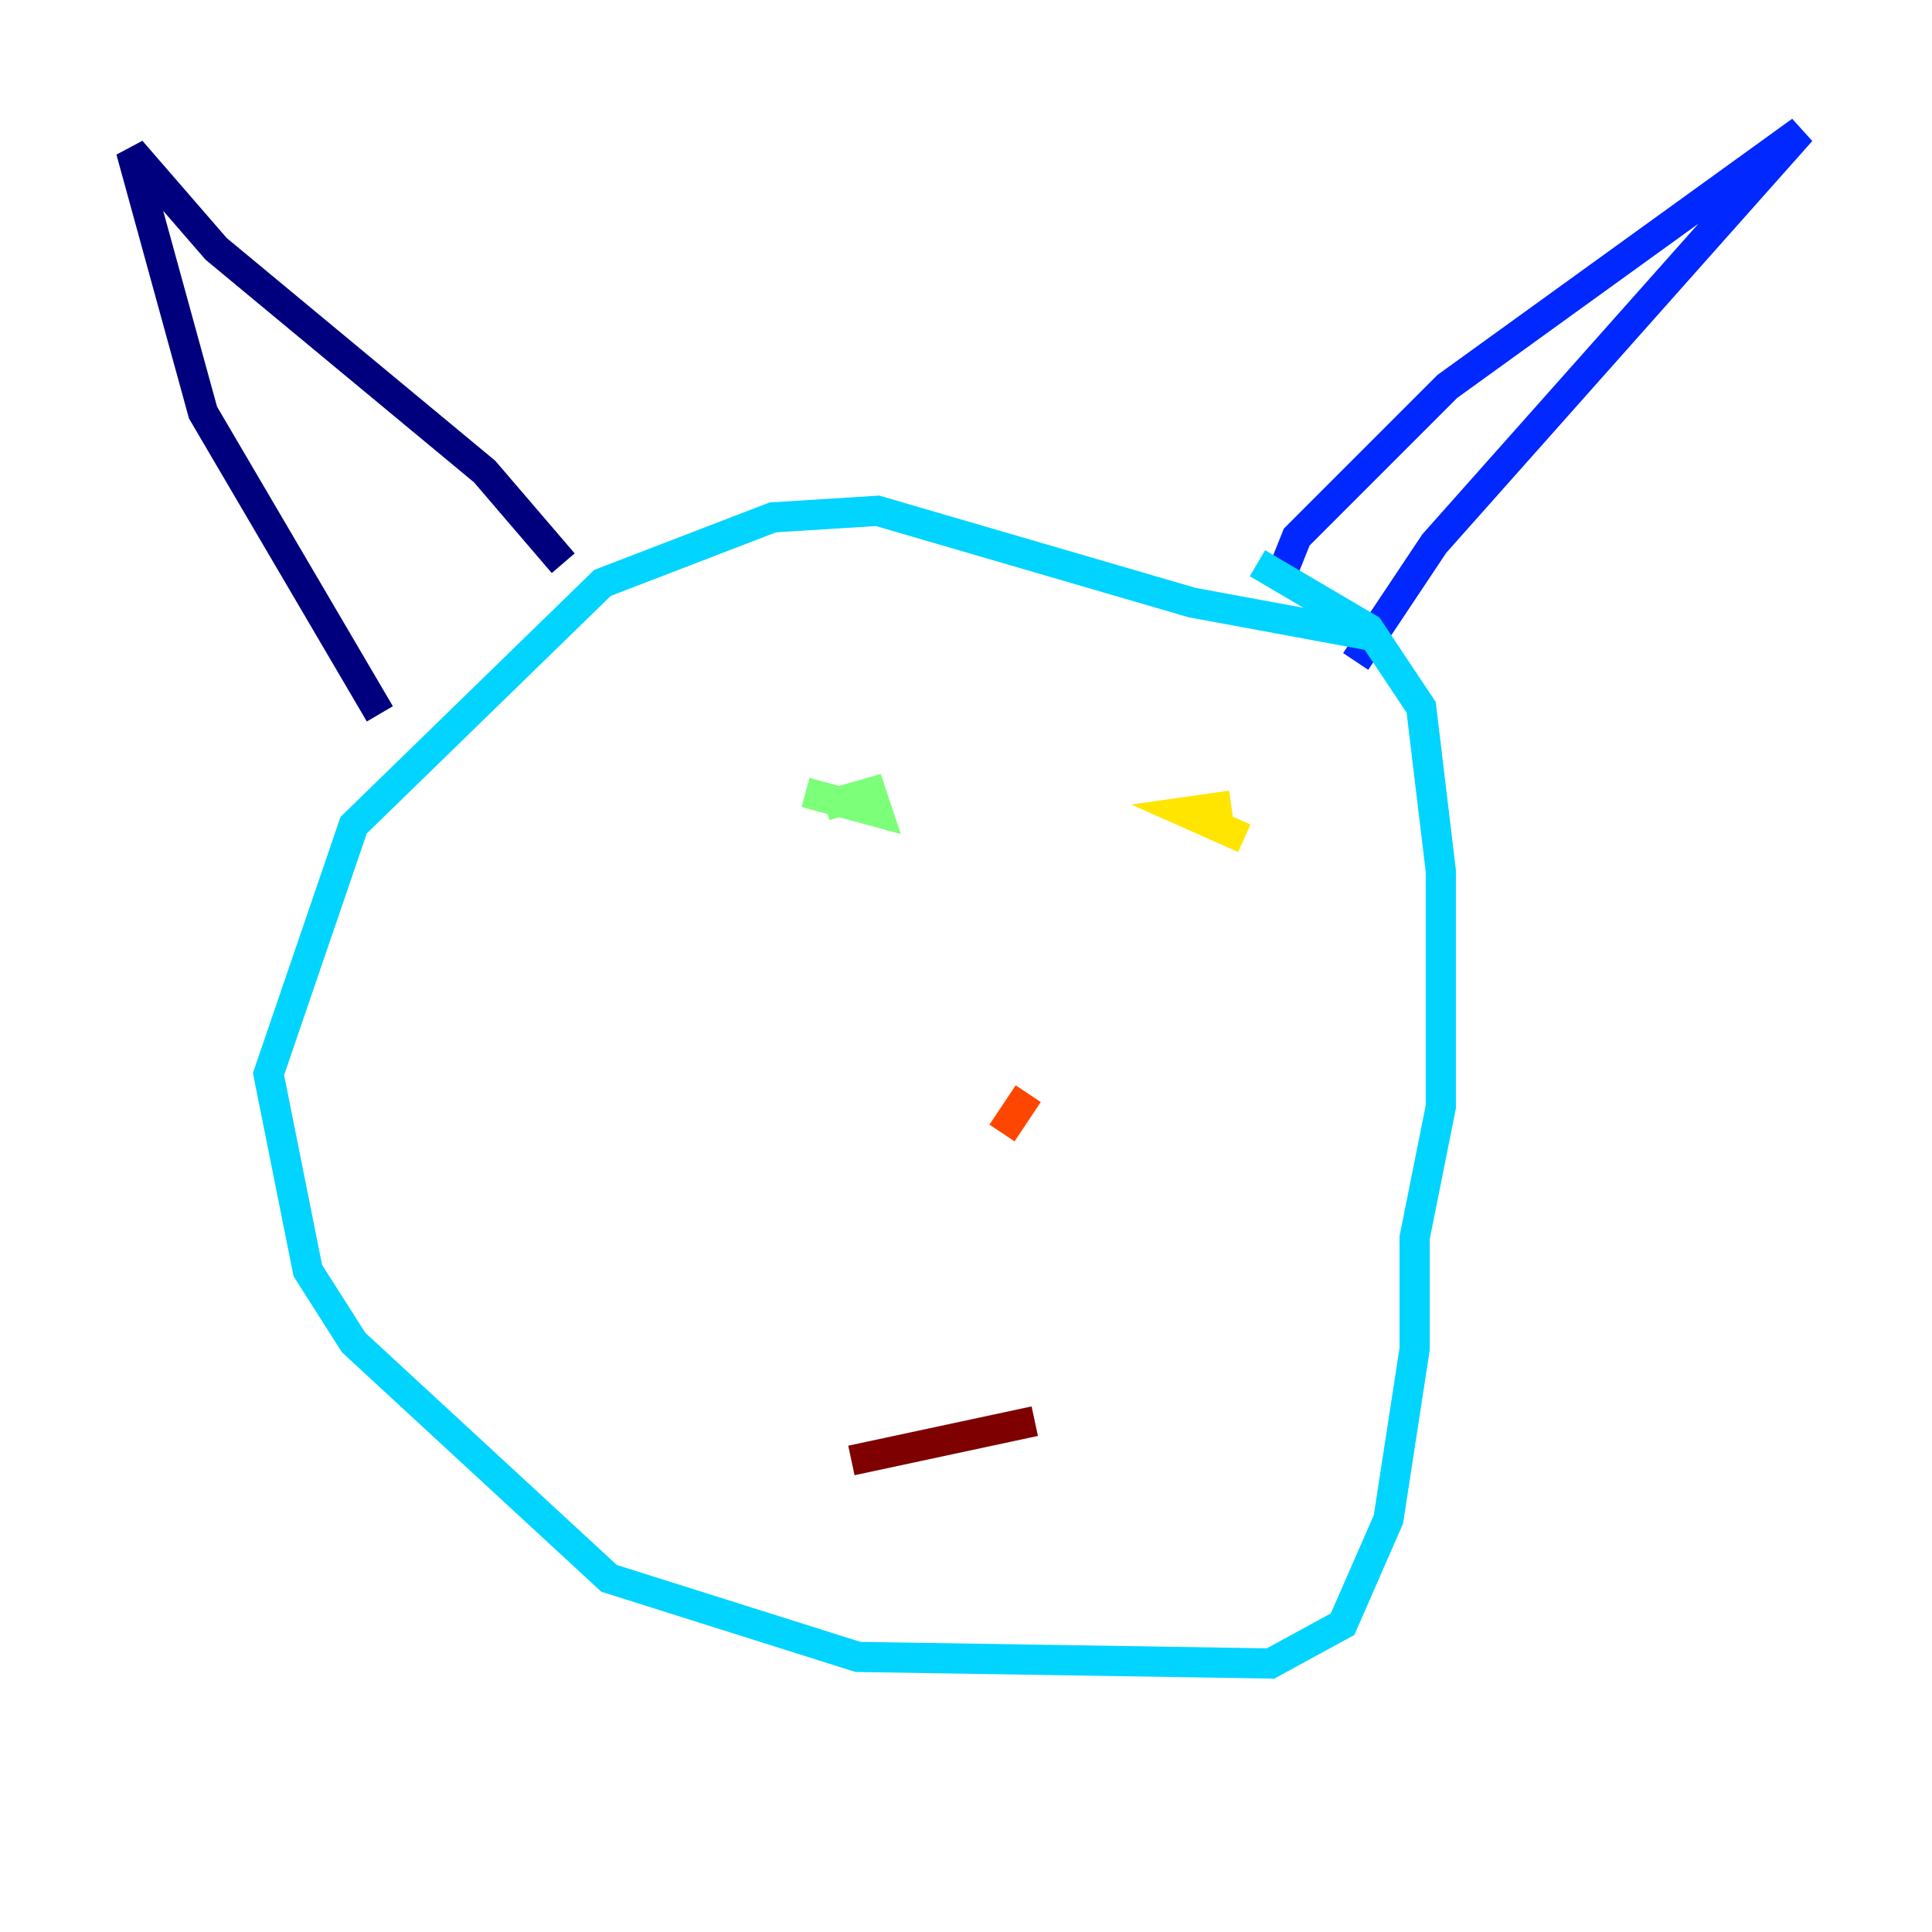 <?xml version="1.0" encoding="utf-8" ?>
<svg baseProfile="tiny" height="128" version="1.2" viewBox="0,0,128,128" width="128" xmlns="http://www.w3.org/2000/svg" xmlns:ev="http://www.w3.org/2001/xml-events" xmlns:xlink="http://www.w3.org/1999/xlink"><defs /><polyline fill="none" points="37.315,37.315 32.108,31.241 14.319,16.488 8.678,9.98 13.451,27.336 25.166,47.295" stroke="#00007f" stroke-width="2" /><polyline fill="none" points="85.044,37.749 85.912,35.58 95.891,25.6 119.322,8.678 95.024,36.014 89.817,43.824" stroke="#0028ff" stroke-width="2" /><polyline fill="none" points="83.308,37.315 90.685,41.654 94.156,46.861 95.458,57.709 95.458,73.329 93.722,82.007 93.722,89.383 91.986,100.664 88.949,107.607 84.176,110.21 56.841,109.776 40.352,104.57 23.43,88.949 20.393,84.176 17.79,71.159 23.43,54.671 39.919,38.617 51.2,34.278 58.142,33.844 78.969,39.919 90.685,42.088" stroke="#00d4ff" stroke-width="2" /><polyline fill="none" points="53.37,52.502 58.142,53.803 57.709,52.502 54.671,53.37" stroke="#7cff79" stroke-width="2" /><polyline fill="none" points="81.573,53.37 78.536,53.803 82.441,55.539" stroke="#ffe500" stroke-width="2" /><polyline fill="none" points="68.122,72.461 66.386,75.064" stroke="#ff4600" stroke-width="2" /><polyline fill="none" points="56.407,96.759 68.556,94.156" stroke="#7f0000" stroke-width="2" /></svg>